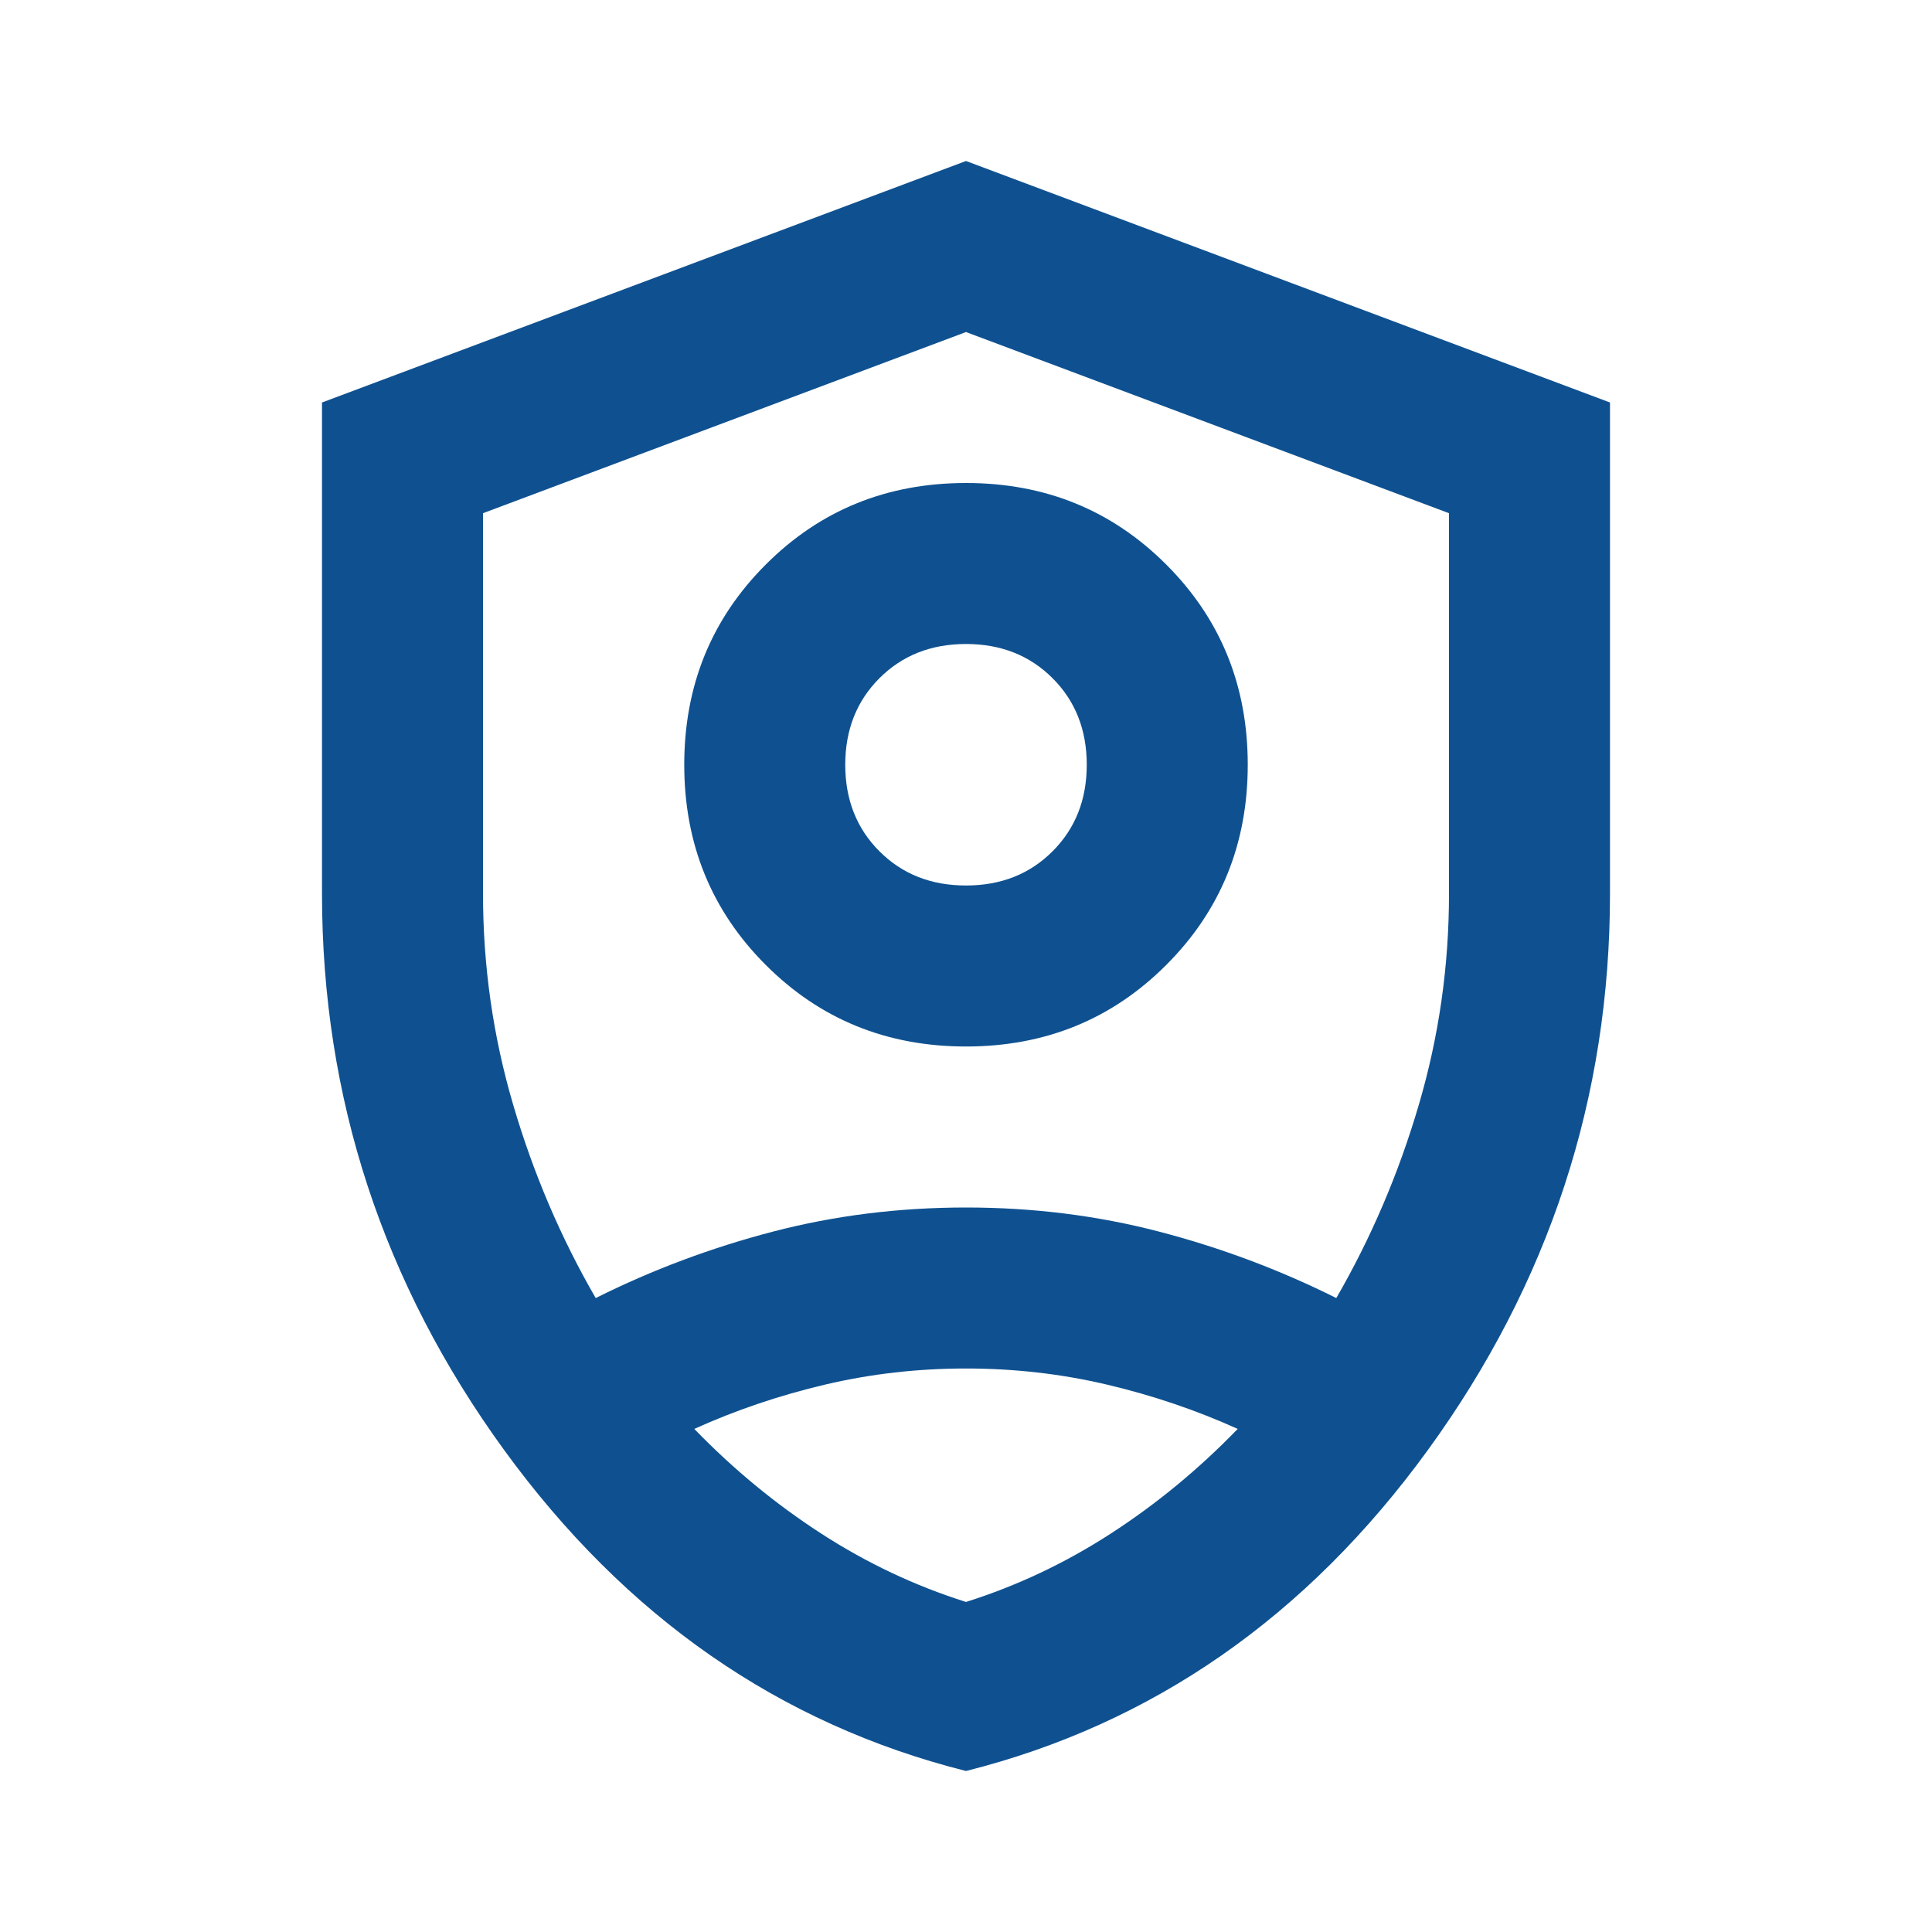 <svg width="30" height="30" viewBox="0 0 30 30" fill="none" xmlns="http://www.w3.org/2000/svg">
<g id="shield_person">
<mask id="mask0_1267_9929" style="mask-type:alpha" maskUnits="userSpaceOnUse" x="0" y="0" width="30" height="30">
<rect id="Bounding box" width="30" height="30" fill="#D9D9D9"/>
</mask>
<g mask="url(#mask0_1267_9929)">
<path id="shield_person_2" d="M15 16.25C13.771 16.25 12.734 15.828 11.891 14.984C11.047 14.141 10.625 13.104 10.625 11.875C10.625 10.646 11.047 9.609 11.891 8.766C12.734 7.922 13.771 7.5 15 7.5C16.229 7.5 17.266 7.922 18.109 8.766C18.953 9.609 19.375 10.646 19.375 11.875C19.375 13.104 18.953 14.141 18.109 14.984C17.266 15.828 16.229 16.25 15 16.25ZM15 13.75C15.542 13.75 15.99 13.573 16.344 13.219C16.698 12.865 16.875 12.417 16.875 11.875C16.875 11.333 16.698 10.885 16.344 10.531C15.99 10.177 15.542 10 15 10C14.458 10 14.01 10.177 13.656 10.531C13.302 10.885 13.125 11.333 13.125 11.875C13.125 12.417 13.302 12.865 13.656 13.219C14.01 13.573 14.458 13.75 15 13.75ZM15 27.5C12.104 26.771 9.714 25.109 7.828 22.516C5.943 19.922 5 17.042 5 13.875V6.25L15 2.5L25 6.25V13.875C25 17.042 24.057 19.922 22.172 22.516C20.287 25.109 17.896 26.771 15 27.5ZM15 5.156L7.5 7.969V13.875C7.5 15 7.656 16.094 7.969 17.156C8.281 18.219 8.708 19.219 9.25 20.156C10.125 19.719 11.042 19.375 12 19.125C12.958 18.875 13.958 18.75 15 18.75C16.042 18.75 17.042 18.875 18 19.125C18.958 19.375 19.875 19.719 20.75 20.156C21.292 19.219 21.719 18.219 22.031 17.156C22.344 16.094 22.5 15 22.5 13.875V7.969L15 5.156ZM15 21.25C14.25 21.25 13.521 21.333 12.812 21.5C12.104 21.667 11.427 21.896 10.781 22.188C11.385 22.812 12.042 23.354 12.75 23.812C13.458 24.271 14.208 24.625 15 24.875C15.792 24.625 16.542 24.271 17.25 23.812C17.958 23.354 18.615 22.812 19.219 22.188C18.573 21.896 17.896 21.667 17.188 21.5C16.479 21.333 15.75 21.25 15 21.25Z" fill="#0F5190"/>
</g>
</g>
</svg>
